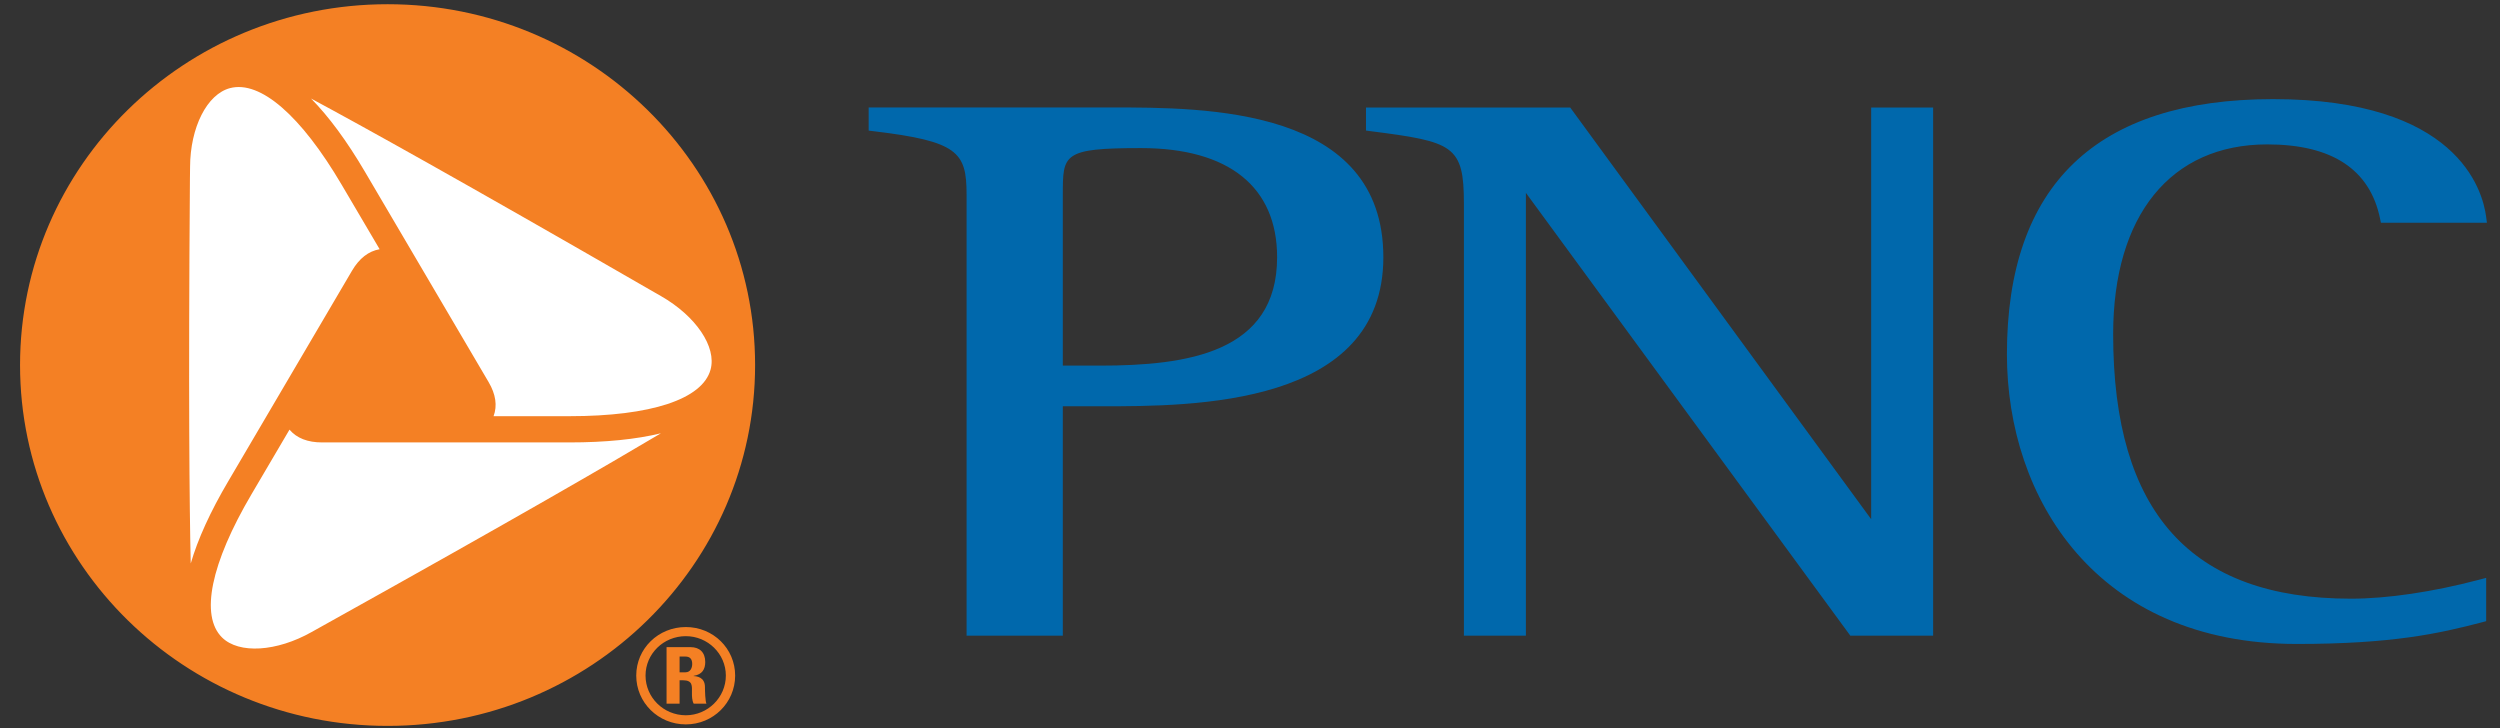 <?xml version="1.0" encoding="UTF-8"?>
<svg width="103px" height="30px" viewBox="0 0 103 30" version="1.1" xmlns="http://www.w3.org/2000/svg" xmlns:xlink="http://www.w3.org/1999/xlink">
    <rect x="0" y="0" width="103" height="30" fill="#333333" stroke="none"/>
    <!-- Generator: sketchtool 52.6 (67491) - http://www.bohemiancoding.com/sketch -->
    <title>AD9AE342-1BF2-4476-9110-2593EAD781E8</title>
    <desc>Created with sketchtool.</desc>
    <g id="Login-Small" stroke="none" stroke-width="1" fill="none" fill-rule="evenodd">
        <g id="1.1-Login-small" transform="translate(-106, -20)">
            <g id="small-/-header+help">
                <g id="logo/pnc/pinacle-blue-mobile" transform="translate(106, 20)">
                    <path d="M45.306,15.064 C48.922,15.064 52.617,14.533 52.617,10.598 C52.617,7.699 50.624,6.101 47.007,6.101 C43.788,6.101 43.788,6.355 43.788,8.011 L43.788,15.064 L45.306,15.064 Z M45.792,4.427 C49.706,4.427 56.994,4.427 56.994,10.598 C56.994,16.739 49.154,16.739 45.387,16.739 L43.788,16.739 L43.788,26.189 L39.823,26.189 L39.823,8.013 C39.823,6.269 39.469,5.82 35.986,5.405 L35.789,5.381 L35.789,4.427 L36.013,4.427 L45.792,4.427 Z M79.422,4.429 L79.645,4.429 L79.645,26.189 L76.233,26.189 C76.233,26.189 63.484,8.789 62.867,7.946 L62.867,26.189 L60.313,26.189 L60.313,8.39 C60.313,5.988 59.878,5.84 56.474,5.405 L56.279,5.379 L56.279,4.429 L64.692,4.429 C64.692,4.429 76.478,20.55 77.092,21.391 L77.092,4.429 L79.422,4.429 Z M82.685,14.595 C82.685,7.62 86.375,4.084 93.653,4.084 C101.209,4.084 102.28,7.795 102.429,8.931 L102.461,9.178 L98.094,9.178 L98.058,9.003 C97.638,6.976 96.074,5.949 93.41,5.949 C89.434,5.949 87.062,8.873 87.062,13.772 C87.062,21.104 90.265,24.666 96.857,24.666 C98.351,24.666 100.223,24.39 102.127,23.888 L102.43,23.808 L102.43,25.592 L102.265,25.636 C100.474,26.107 98.542,26.531 94.626,26.531 C86.377,26.531 82.685,20.537 82.685,14.595 Z" id="pnc-logo" fill="#0068AC"></path>
                    <polygon id="mark-bg" fill="#FFFFFF" points="16.721 2.287 11.007 2.287 6.965 5.025 5.85 18.707 6.965 24.456 9.055 27.328 11.704 28.013 19.088 26.097 29.402 17.339 30.237 13.646 28.565 10.636"></polygon>
                    <path d="M15.97,0.174 C7.606,0.174 0.826,6.831 0.826,15.041 C0.826,23.251 7.606,29.907 15.97,29.907 C24.33,29.907 31.11,23.251 31.11,15.041 C31.11,6.831 24.33,0.174 15.97,0.174 M7.825,7.385 L7.831,6.884 C7.836,5.248 8.529,3.877 9.48,3.63 C10.723,3.306 12.399,4.758 14.079,7.615 L15.641,10.268 C15.185,10.347 14.803,10.644 14.505,11.15 L9.409,19.82 C8.664,21.082 8.148,22.218 7.859,23.214 C7.857,23.198 7.857,23.184 7.857,23.166 C7.806,20.878 7.759,16.283 7.825,7.385 M13.286,25.79 L12.842,26.038 C11.396,26.854 9.844,26.95 9.148,26.264 C8.24,25.368 8.682,23.216 10.363,20.361 L11.927,17.701 C12.225,18.053 12.676,18.228 13.27,18.228 L23.462,18.228 C24.949,18.228 26.208,18.1 27.231,17.851 C27.217,17.859 27.204,17.864 27.19,17.875 C25.198,19.061 21.167,21.403 13.286,25.79 M23.462,17.147 L20.335,17.147 C20.495,16.717 20.427,16.245 20.13,15.741 L15.034,7.074 C14.29,5.808 13.547,4.803 12.814,4.058 C12.83,4.066 12.842,4.073 12.857,4.082 C14.898,5.179 18.972,7.436 26.783,11.941 L27.231,12.198 C28.673,13.023 29.533,14.295 29.275,15.228 C28.941,16.447 26.823,17.147 23.462,17.147 Z M27.999,27.05 L27.999,27.699 L28.24,27.699 C28.453,27.699 28.519,27.506 28.519,27.356 C28.519,27.135 28.41,27.05 28.24,27.05 L27.999,27.05 Z M27.999,28.027 L27.999,28.99 L27.462,28.99 L27.462,26.662 L28.453,26.662 C28.82,26.662 29.056,26.876 29.056,27.275 C29.056,27.571 28.93,27.792 28.579,27.845 L28.579,27.855 C28.694,27.861 29.044,27.889 29.044,28.307 C29.044,28.458 29.056,28.894 29.105,28.99 L28.579,28.99 C28.508,28.85 28.508,28.694 28.508,28.539 C28.508,28.265 28.552,28.027 28.135,28.027 L27.999,28.027 Z M28.256,25.834 C29.384,25.834 30.288,26.721 30.288,27.834 C30.288,28.947 29.384,29.845 28.256,29.845 C27.122,29.845 26.213,28.947 26.213,27.834 C26.213,26.721 27.122,25.834 28.256,25.834 Z M28.256,29.469 C29.159,29.469 29.905,28.733 29.905,27.834 C29.905,26.936 29.159,26.21 28.256,26.21 C27.336,26.21 26.596,26.936 26.596,27.834 C26.596,28.733 27.336,29.469 28.256,29.469 Z" id="mark" fill="#F48024"></path>
                </g>
            </g>
        </g>
    </g>
</svg>
